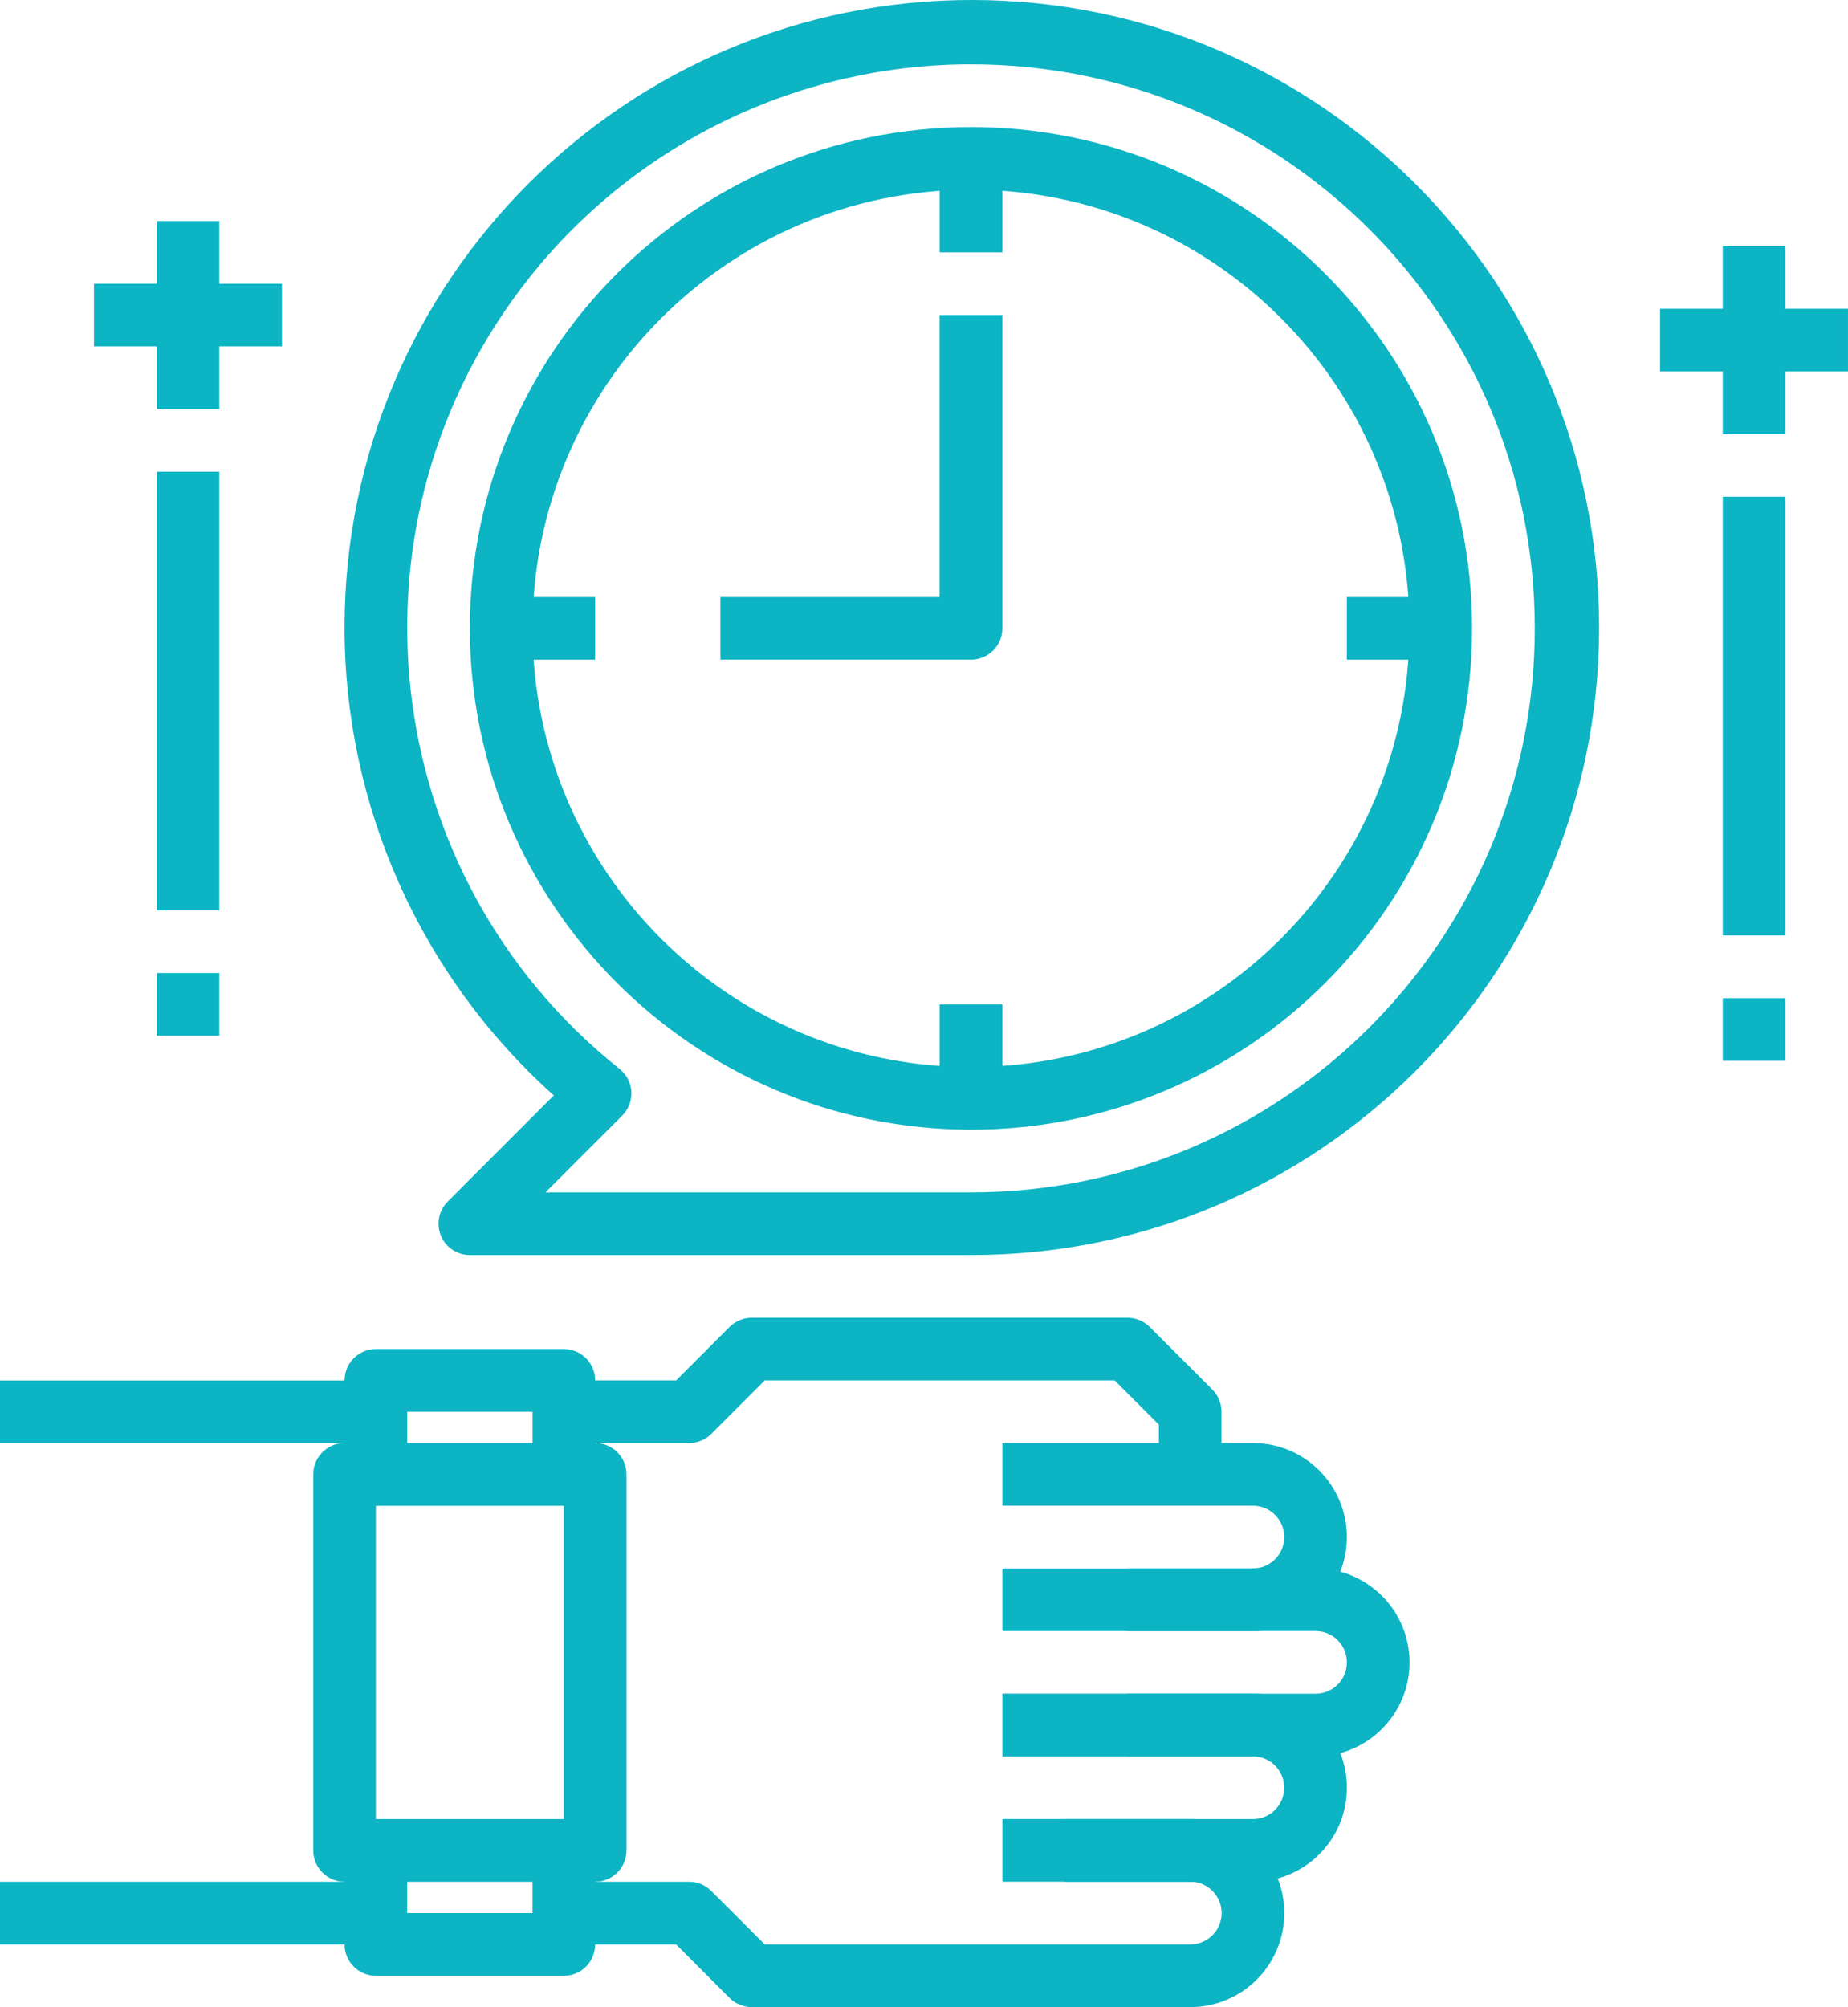 <svg xmlns="http://www.w3.org/2000/svg" xmlns:xlink="http://www.w3.org/1999/xlink" version="1.1" id="Layer_1" x="0px" y="0px" width="55.266px" height="60px" viewBox="0 0 55.266 60" enable-background="new 0 0 55.266 60" xml:space="preserve"><g><path fill="#0CB4C4" d="M34.658,42.59l-1.324-1.324H22.87l-1.601,1.601c-0.175,0.175-0.413,0.272-0.662,0.272h-3.746v-1.873h3.359 l1.599-1.599c0.176-0.176,0.414-0.274,0.662-0.274h11.24c0.249,0,0.487,0.1,0.662,0.274l1.875,1.874 c0.175,0.176,0.272,0.413,0.272,0.661v1.873h-1.873V42.59L34.658,42.59z"></path><path fill="#0CB4C4" d="M21.819,59.727l-1.6-1.601h-3.358v-1.873h3.747c0.249,0,0.486,0.099,0.662,0.274l1.6,1.599h12.727 c0.517,0,0.937-0.419,0.937-0.937s-0.42-0.938-0.937-0.938h-5.62v-1.874h5.62c1.552,0,2.811,1.258,2.811,2.812 c0,1.552-1.259,2.811-2.811,2.811H22.481C22.233,60,21.995,59.9,21.819,59.727"></path><path fill="#0CB4C4" d="M29.976,46.887h7.493c0.518,0,0.938-0.42,0.938-0.938s-0.42-0.938-0.938-0.938h-7.493v-1.873h7.493 c1.552,0,2.81,1.258,2.81,2.811c0,1.552-1.258,2.811-2.81,2.811h-7.493V46.887z"></path><path fill="#0CB4C4" d="M33.722,50.632h5.621c0.517,0,0.936-0.418,0.936-0.937c0-0.518-0.419-0.937-0.936-0.937h-5.621v-1.874 h5.621c1.551,0,2.81,1.26,2.81,2.811c0,1.553-1.259,2.811-2.81,2.811h-5.621V50.632z"></path><path fill="#0CB4C4" d="M31.849,54.379h5.62c0.518,0,0.936-0.419,0.936-0.938c0-0.517-0.418-0.937-0.936-0.937h-7.493v-1.874h7.493 c1.552,0,2.811,1.26,2.811,2.811c0,1.554-1.259,2.812-2.811,2.812h-5.62V54.379z"></path><path fill="#0CB4C4" d="M9.368,55.316V44.075c0-0.517,0.419-0.937,0.936-0.937h7.495c0.517,0,0.936,0.42,0.936,0.937v11.241 c0,0.517-0.419,0.937-0.936,0.937h-7.495C9.787,56.253,9.368,55.833,9.368,55.316 M16.861,45.014h-5.62v9.365h5.62V45.014z"></path><path fill="#0CB4C4" d="M10.304,41.266c0-0.517,0.419-0.938,0.938-0.938h5.619c0.519,0,0.938,0.421,0.938,0.938v2.812h-1.873 v-1.874h-3.748v1.874h-1.873V41.266z"></path><path fill="#0CB4C4" d="M10.304,58.126v-2.81h1.873v1.873h3.748v-1.873h1.873v2.81c0,0.519-0.418,0.938-0.938,0.938h-5.619 C10.724,59.063,10.304,58.645,10.304,58.126"></path><rect x="0" y="41.268" fill="#0CB4C4" width="11.241" height="1.873"></rect><rect x="0" y="56.253" fill="#0CB4C4" width="11.241" height="1.873"></rect><path fill="#0CB4C4" d="M14.051,18.785c0-8.277,6.71-14.987,14.987-14.987c8.276,0,14.986,6.71,14.986,14.987 c0,8.277-6.71,14.986-14.986,14.986C20.766,33.764,14.061,27.058,14.051,18.785 M15.925,18.785c0,7.242,5.872,13.113,13.113,13.113 c7.243,0,13.113-5.872,13.113-13.113c0-7.242-5.87-13.114-13.113-13.114C21.799,5.679,15.933,11.546,15.925,18.785"></path><path fill="#0CB4C4" d="M13.389,37.245c-0.366-0.366-0.366-0.96,0-1.325l3.173-3.174c-3.987-3.564-6.265-8.663-6.258-14.012 C10.319,8.374,18.729-0.014,29.09,0c10.359,0.015,18.747,8.425,18.733,18.784c-0.016,10.361-8.425,18.748-18.784,18.733H14.052 C13.803,37.52,13.565,37.42,13.389,37.245 M15.851,8.275c-5.8,7.278-4.6,17.881,2.679,23.681c0.027,0.022,0.054,0.045,0.078,0.069 c0.366,0.365,0.366,0.959,0.001,1.324l-2.296,2.295H29.04c9.312,0,16.859-7.547,16.859-16.86c0-9.312-7.549-16.86-16.859-16.86 C23.905,1.922,19.049,4.26,15.851,8.275"></path><rect x="28.102" y="4.734" fill="#0CB4C4" width="1.874" height="2.811"></rect><rect x="28.102" y="30.026" fill="#0CB4C4" width="1.874" height="2.81"></rect><rect x="14.988" y="17.849" fill="#0CB4C4" width="2.811" height="1.873"></rect><rect x="40.279" y="17.849" fill="#0CB4C4" width="2.812" height="1.873"></rect><path fill="#0CB4C4" d="M21.544,17.848h6.557V9.417h1.875v9.368c0,0.517-0.419,0.936-0.938,0.936h-7.494V17.848z"></path><rect x="4.685" y="6.607" fill="#0CB4C4" width="1.873" height="5.621"></rect><rect x="2.811" y="8.482" fill="#0CB4C4" width="5.62" height="1.873"></rect><rect x="4.685" y="14.101" fill="#0CB4C4" width="1.873" height="13.114"></rect><rect x="4.685" y="29.088" fill="#0CB4C4" width="1.873" height="1.874"></rect><rect x="51.521" y="7.356" fill="#0CB4C4" width="1.873" height="5.621"></rect><rect x="49.646" y="9.23" fill="#0CB4C4" width="5.619" height="1.874"></rect><rect x="51.521" y="14.85" fill="#0CB4C4" width="1.873" height="13.114"></rect><rect x="51.521" y="29.838" fill="#0CB4C4" width="1.873" height="1.873"></rect></g></svg>